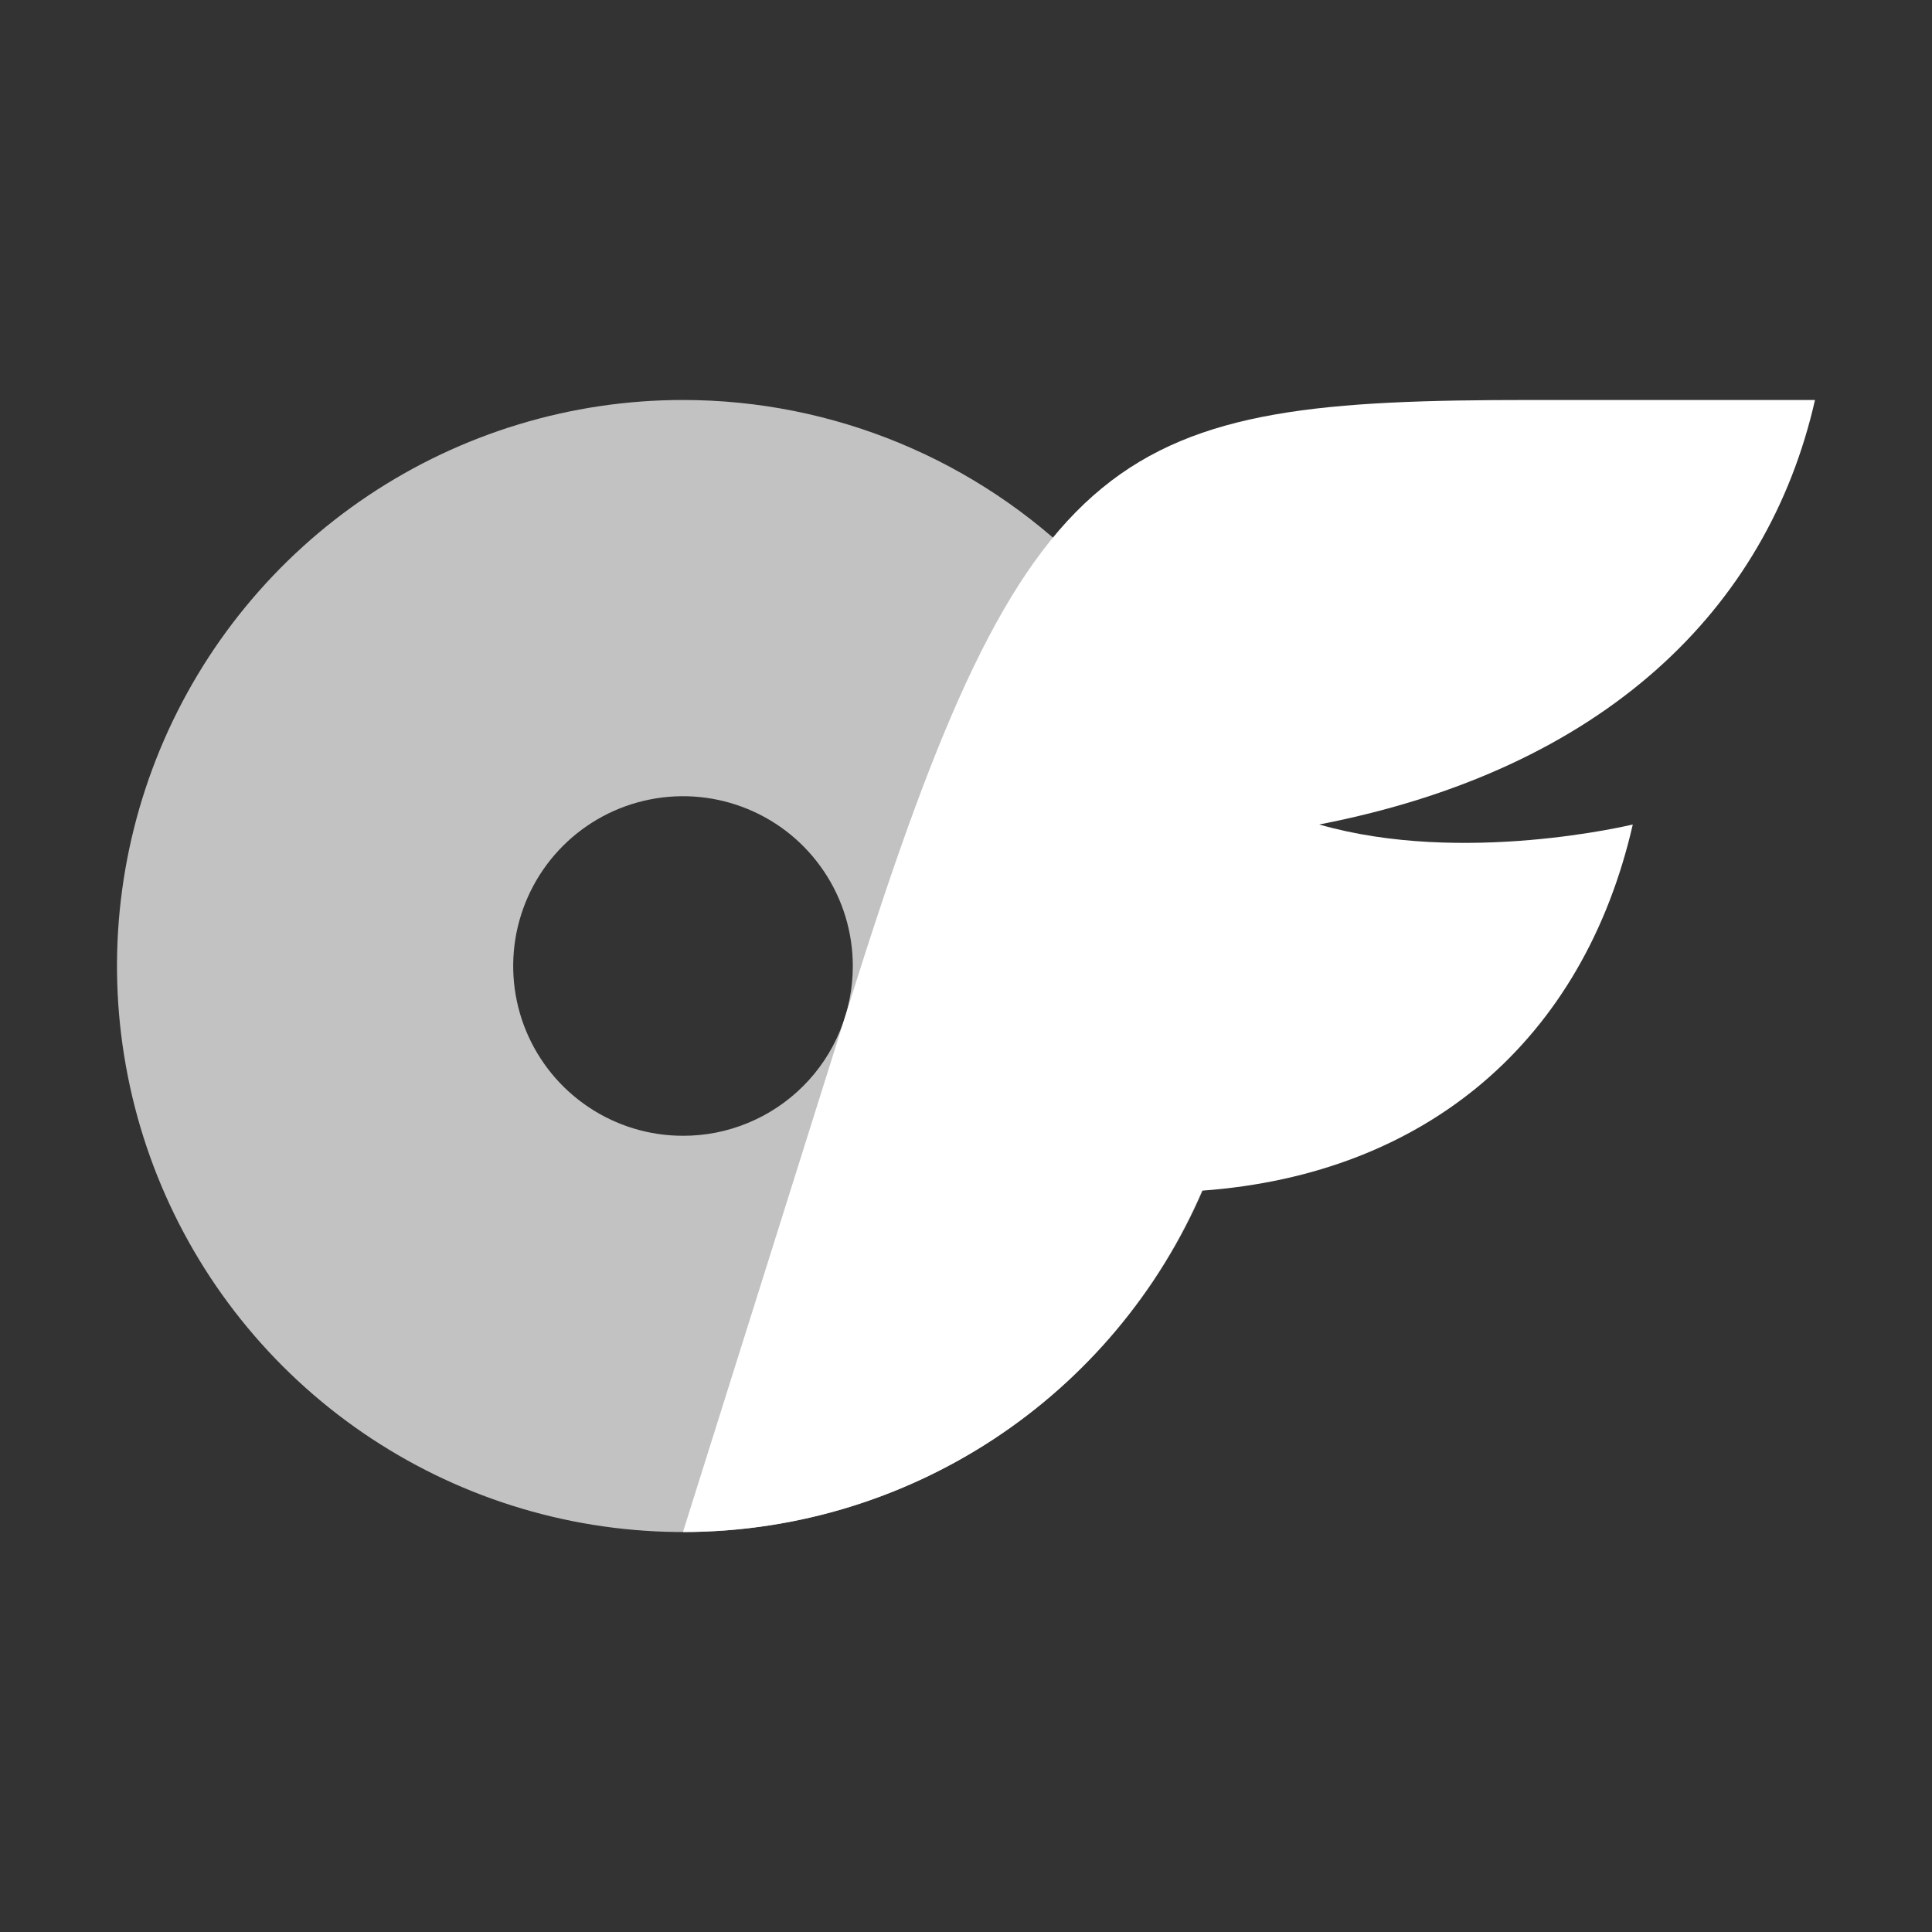 <svg width="32" height="32" viewBox="0 0 32 32" fill="none" xmlns="http://www.w3.org/2000/svg">
<rect x="0" y="0" width="32" height="32" fill="#333333" stroke="none"/>
<g clip-path="url(#clip0_1924_105691)">
<path d="M11.312 6.625C9.458 6.625 7.646 7.175 6.104 8.205C4.562 9.235 3.361 10.699 2.651 12.412C1.942 14.125 1.756 16.01 2.118 17.829C2.479 19.648 3.372 21.318 4.683 22.629C5.995 23.94 7.665 24.833 9.484 25.195C11.302 25.557 13.187 25.371 14.9 24.661C16.613 23.952 18.077 22.75 19.108 21.209C20.138 19.667 20.688 17.854 20.688 16C20.688 13.514 19.7 11.129 17.942 9.371C16.183 7.613 13.799 6.625 11.312 6.625ZM11.312 18.812C10.756 18.812 10.213 18.648 9.75 18.338C9.287 18.029 8.927 17.59 8.714 17.076C8.501 16.562 8.446 15.997 8.554 15.451C8.663 14.906 8.93 14.405 9.324 14.011C9.717 13.618 10.218 13.35 10.764 13.242C11.309 13.133 11.875 13.189 12.389 13.402C12.903 13.614 13.342 13.975 13.651 14.438C13.96 14.9 14.125 15.444 14.125 16C14.126 16.369 14.053 16.735 13.912 17.077C13.771 17.418 13.564 17.729 13.302 17.99C13.041 18.251 12.731 18.458 12.389 18.599C12.048 18.741 11.682 18.813 11.312 18.812Z" fill="white" fill-opacity="0.7"/>
<path d="M21.85 13.656C24.232 14.342 27.044 13.656 27.044 13.656C26.228 17.219 23.64 19.45 19.909 19.721C19.186 21.401 17.986 22.831 16.458 23.836C14.93 24.841 13.141 25.376 11.312 25.375L14.125 16.436C17.016 7.247 18.498 6.625 25.355 6.625H30.062C29.275 10.094 26.561 12.743 21.85 13.656Z" fill="white"/>
</g>
<defs>
<clipPath id="clip0_1924_105691">
<rect width="30" height="30" fill="white" transform="translate(1 1)"/>
</clipPath>
</defs>
</svg>
